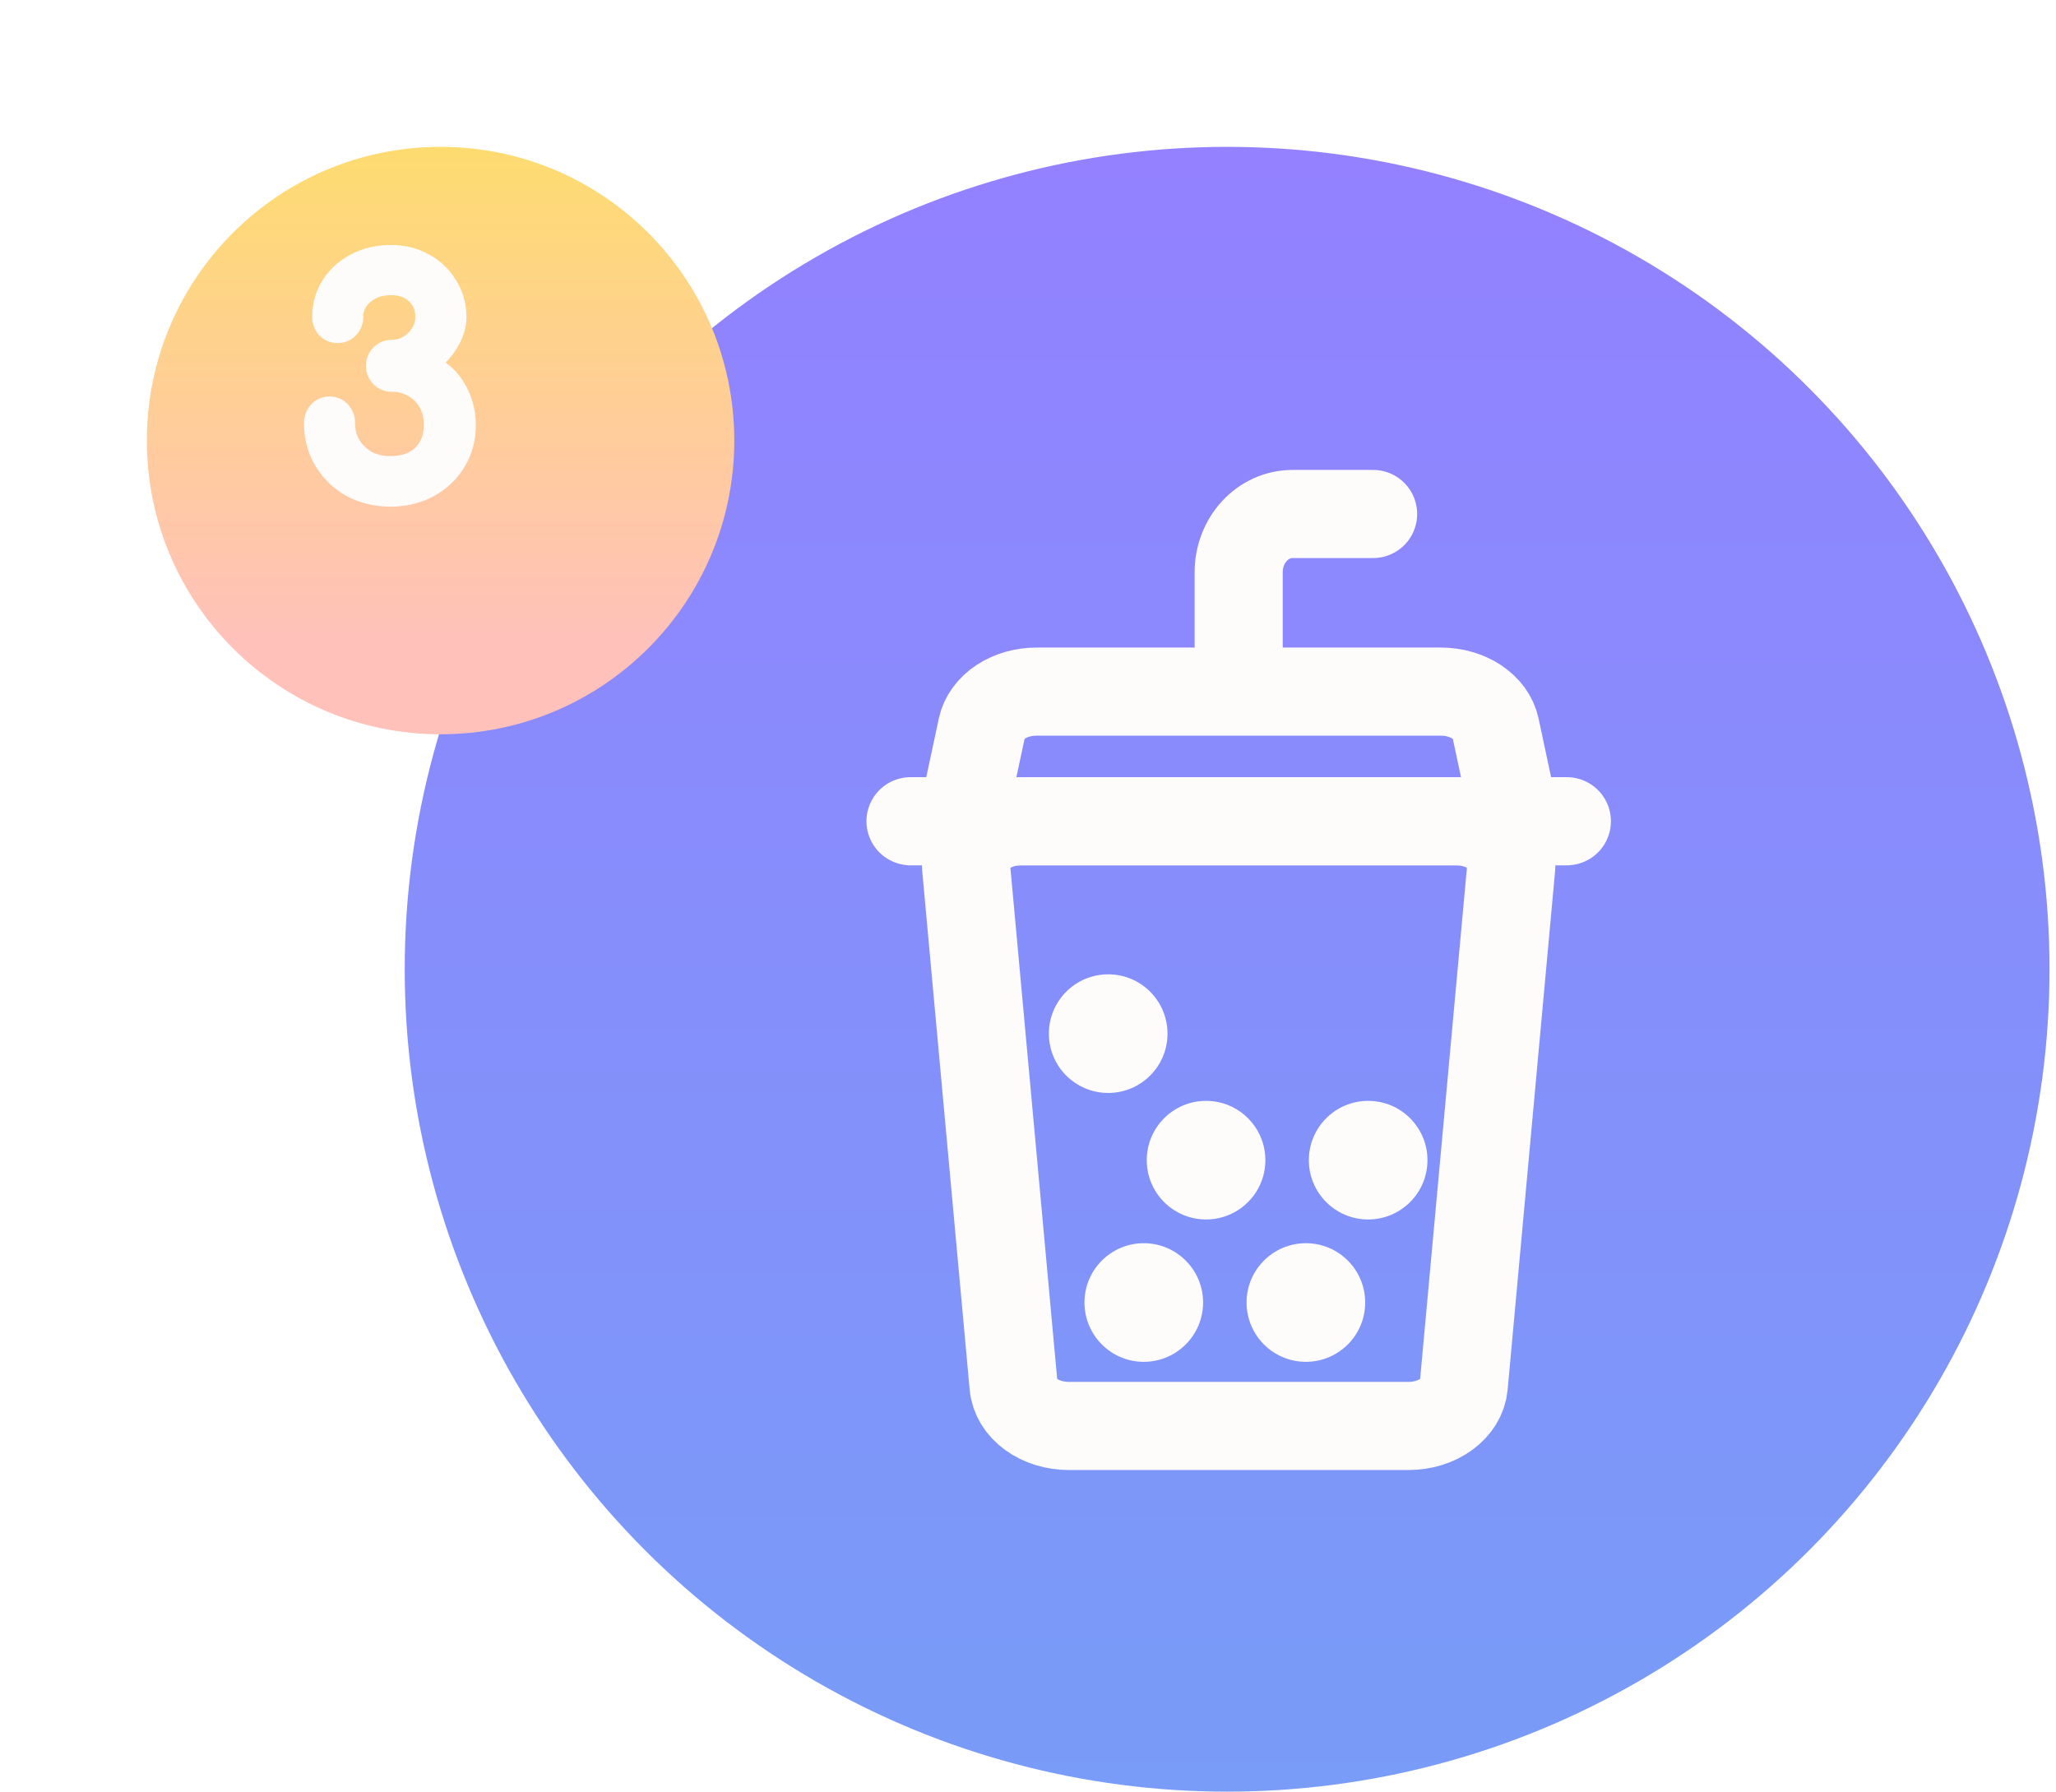 <svg width="140" height="122" viewBox="0 0 140 122" fill="none" xmlns="http://www.w3.org/2000/svg">
<circle cx="83.559" cy="66" r="56" fill="url(#paint0_linear)"/>
<path d="M62 55.921L106.692 55.921" stroke="#FEFBFB" stroke-width="6" stroke-linecap="round"/>
<path d="M65.787 59.069C65.75 58.667 65.82 58.262 65.992 57.881C66.165 57.501 66.436 57.151 66.788 56.856C67.141 56.56 67.568 56.325 68.043 56.164C68.517 56.002 69.029 55.919 69.547 55.919H99.143C99.66 55.919 100.172 56.002 100.647 56.164C101.121 56.325 101.548 56.56 101.901 56.856C102.254 57.151 102.525 57.501 102.697 57.881C102.869 58.262 102.939 58.667 102.902 59.069L99.672 94.366C99.605 95.108 99.179 95.802 98.481 96.309C97.784 96.817 96.866 97.098 95.912 97.098H72.777C71.823 97.098 70.906 96.817 70.208 96.309C69.51 95.802 69.085 95.108 69.017 94.366L65.787 59.069V59.069Z" stroke="#FEFBFB" stroke-width="6"/>
<path d="M84.346 46.903V38.968C84.346 37.915 84.731 36.906 85.418 36.162C86.105 35.418 87.036 35 88.007 35H93.499" stroke="#FEFBFB" stroke-width="6" stroke-linecap="round"/>
<path d="M66.861 49.553C67.007 48.866 67.461 48.242 68.142 47.792C68.822 47.342 69.685 47.095 70.577 47.095H98.115C99.007 47.095 99.871 47.342 100.552 47.792C101.232 48.242 101.687 48.866 101.833 49.553L103.192 55.919H65.5L66.861 49.553Z" stroke="#FEFBFB" stroke-width="6"/>
<path d="M81.922 88.693C81.922 90.924 80.114 92.732 77.883 92.732C75.653 92.732 73.845 90.924 73.845 88.693C73.845 86.463 75.653 84.655 77.883 84.655C80.114 84.655 81.922 86.463 81.922 88.693Z" fill="#FEFBFB"/>
<path d="M92.96 88.693C92.96 90.924 91.152 92.732 88.922 92.732C86.692 92.732 84.883 90.924 84.883 88.693C84.883 86.463 86.692 84.655 88.922 84.655C91.152 84.655 92.96 86.463 92.96 88.693Z" fill="#FEFBFB"/>
<path d="M86.163 79C86.163 81.23 84.355 83.038 82.124 83.038C79.894 83.038 78.086 81.23 78.086 79C78.086 76.77 79.894 74.962 82.124 74.962C84.355 74.962 86.163 76.77 86.163 79Z" fill="#FEFBFB"/>
<path d="M97.201 79C97.201 81.23 95.393 83.038 93.162 83.038C90.932 83.038 89.124 81.23 89.124 79C89.124 76.77 90.932 74.962 93.162 74.962C95.393 74.962 97.201 76.77 97.201 79Z" fill="#FEFBFB"/>
<path d="M79.499 70.385C79.499 72.615 77.691 74.423 75.46 74.423C73.23 74.423 71.422 72.615 71.422 70.385C71.422 68.154 73.23 66.346 75.46 66.346C77.691 66.346 79.499 68.154 79.499 70.385Z" fill="#FEFBFB"/>
<g filter="url(#filter0_d)">
<circle cx="27" cy="26" r="20" fill="url(#paint1_linear)"/>
</g>
<path d="M26.6 33.5C25.666 33.5 24.826 33.3 24.08 32.9C23.346 32.487 22.766 31.927 22.34 31.22C21.913 30.514 21.7 29.713 21.7 28.82C21.7 28.593 21.766 28.4 21.9 28.24C22.033 28.08 22.213 28 22.44 28C22.666 28 22.846 28.08 22.98 28.24C23.113 28.4 23.18 28.593 23.18 28.82C23.18 29.433 23.326 29.987 23.62 30.48C23.913 30.96 24.313 31.347 24.82 31.64C25.34 31.92 25.913 32.06 26.54 32.06C27.58 32.06 28.393 31.773 28.98 31.2C29.566 30.613 29.86 29.86 29.86 28.94C29.86 28.287 29.72 27.72 29.44 27.24C29.16 26.747 28.78 26.367 28.3 26.1C27.82 25.82 27.28 25.68 26.68 25.68C26.466 25.68 26.286 25.607 26.14 25.46C25.993 25.314 25.92 25.127 25.92 24.9C25.92 24.687 25.993 24.507 26.14 24.36C26.286 24.213 26.466 24.14 26.68 24.14C27.146 24.14 27.573 24.027 27.96 23.8C28.36 23.56 28.68 23.247 28.92 22.86C29.16 22.474 29.28 22.047 29.28 21.58C29.28 20.873 29.04 20.287 28.56 19.82C28.08 19.34 27.44 19.1 26.64 19.1C25.8 19.1 25.106 19.34 24.56 19.82C24.013 20.287 23.74 20.867 23.74 21.56C23.74 21.787 23.666 21.98 23.52 22.14C23.386 22.287 23.213 22.36 23 22.36C22.773 22.36 22.593 22.287 22.46 22.14C22.326 21.98 22.26 21.794 22.26 21.58C22.26 20.847 22.446 20.187 22.82 19.6C23.206 19 23.726 18.534 24.38 18.2C25.033 17.854 25.786 17.68 26.64 17.68C27.413 17.68 28.106 17.854 28.72 18.2C29.346 18.534 29.84 19 30.2 19.6C30.573 20.187 30.76 20.847 30.76 21.58C30.76 22.034 30.646 22.474 30.42 22.9C30.206 23.327 29.92 23.713 29.56 24.06C29.2 24.393 28.806 24.654 28.38 24.84C29.406 25.147 30.166 25.68 30.66 26.44C31.153 27.2 31.4 28.034 31.4 28.94C31.4 29.82 31.186 30.607 30.76 31.3C30.346 31.98 29.773 32.52 29.04 32.92C28.306 33.307 27.493 33.5 26.6 33.5Z" fill="#FEFBFB"/>
<path d="M24.08 32.9L23.589 33.771L23.598 33.777L23.607 33.782L24.08 32.9ZM22.34 31.22L23.196 30.703L22.34 31.22ZM21.9 28.24L21.131 27.6L21.131 27.6L21.9 28.24ZM22.98 28.24L23.748 27.6L23.748 27.6L22.98 28.24ZM23.62 30.48L22.76 30.991L22.766 31.002L23.62 30.48ZM24.82 31.64L24.319 32.506L24.332 32.513L24.346 32.521L24.82 31.64ZM28.98 31.2L29.679 31.915L29.687 31.907L28.98 31.2ZM29.44 27.24L28.57 27.734L28.576 27.744L29.44 27.24ZM28.3 26.1L27.796 26.964L27.805 26.969L27.814 26.974L28.3 26.1ZM27.96 23.8L28.465 24.663L28.474 24.658L27.96 23.8ZM28.92 22.86L29.769 23.387L28.92 22.86ZM28.56 19.82L27.852 20.527L27.863 20.537L28.56 19.82ZM24.56 19.82L25.209 20.581L25.219 20.572L24.56 19.82ZM23.52 22.14L22.782 21.464L22.78 21.468L23.52 22.14ZM22.46 22.14L21.691 22.78L21.705 22.797L21.72 22.813L22.46 22.14ZM22.82 19.6L21.979 19.058L21.976 19.063L22.82 19.6ZM24.38 18.2L24.834 19.091L24.841 19.087L24.848 19.084L24.38 18.2ZM28.72 18.2L28.228 19.071L28.239 19.077L28.25 19.083L28.72 18.2ZM30.2 19.6L29.342 20.115L29.349 20.126L29.356 20.137L30.2 19.6ZM30.42 22.9L29.537 22.431L29.531 22.442L29.525 22.453L30.42 22.9ZM29.56 24.06L30.239 24.794L30.246 24.787L30.253 24.78L29.56 24.06ZM28.38 24.84L27.979 23.924L25.479 25.017L28.093 25.798L28.38 24.84ZM30.76 31.3L29.908 30.776L29.905 30.781L30.76 31.3ZM29.04 32.92L29.506 33.805L29.518 33.798L29.04 32.92ZM26.6 32.5C25.814 32.5 25.139 32.333 24.552 32.019L23.607 33.782C24.514 34.267 25.519 34.5 26.6 34.5V32.5ZM24.571 32.029C23.984 31.699 23.531 31.259 23.196 30.703L21.483 31.737C22.001 32.594 22.708 33.275 23.589 33.771L24.571 32.029ZM23.196 30.703C22.871 30.165 22.7 29.547 22.7 28.82H20.7C20.7 29.88 20.955 30.862 21.483 31.737L23.196 30.703ZM22.7 28.82C22.7 28.806 22.701 28.812 22.695 28.831C22.692 28.84 22.688 28.85 22.682 28.859C22.677 28.868 22.672 28.875 22.668 28.88L21.131 27.6C20.835 27.956 20.7 28.382 20.7 28.82H22.7ZM22.668 28.88C22.642 28.911 22.599 28.948 22.541 28.974C22.485 28.999 22.445 29 22.44 29V27C21.946 27 21.473 27.19 21.131 27.6L22.668 28.88ZM22.44 29C22.434 29 22.394 28.999 22.338 28.974C22.28 28.948 22.237 28.911 22.211 28.88L23.748 27.6C23.406 27.19 22.933 27 22.44 27V29ZM22.211 28.88C22.207 28.875 22.202 28.868 22.197 28.859C22.192 28.85 22.187 28.84 22.184 28.831C22.178 28.812 22.18 28.806 22.18 28.82H24.18C24.18 28.382 24.044 27.956 23.748 27.6L22.211 28.88ZM22.18 28.82C22.18 29.601 22.369 30.333 22.76 30.991L24.479 29.969C24.284 29.641 24.18 29.266 24.18 28.82H22.18ZM22.766 31.002C23.15 31.63 23.674 32.132 24.319 32.506L25.321 30.775C24.952 30.561 24.676 30.291 24.473 29.959L22.766 31.002ZM24.346 32.521C25.02 32.884 25.758 33.06 26.54 33.06V31.06C26.068 31.06 25.659 30.956 25.294 30.76L24.346 32.521ZM26.54 33.06C27.768 33.06 28.858 32.717 29.678 31.915L28.281 30.485C27.927 30.83 27.392 31.06 26.54 31.06V33.06ZM29.687 31.907C30.482 31.112 30.86 30.094 30.86 28.94H28.86C28.86 29.627 28.65 30.115 28.273 30.493L29.687 31.907ZM30.86 28.94C30.86 28.141 30.687 27.394 30.303 26.736L28.576 27.744C28.752 28.046 28.86 28.433 28.86 28.94H30.86ZM30.309 26.747C29.942 26.099 29.431 25.585 28.785 25.226L27.814 26.974C28.128 27.149 28.377 27.395 28.57 27.734L30.309 26.747ZM28.803 25.236C28.158 24.86 27.442 24.68 26.68 24.68V26.68C27.117 26.68 27.481 26.78 27.796 26.964L28.803 25.236ZM26.68 24.68C26.69 24.68 26.721 24.682 26.762 24.699C26.803 24.716 26.832 24.738 26.847 24.753L25.433 26.167C25.773 26.507 26.209 26.68 26.68 26.68V24.68ZM26.847 24.753C26.867 24.773 26.89 24.805 26.905 24.845C26.92 24.882 26.92 24.904 26.92 24.9H24.92C24.92 25.365 25.08 25.815 25.433 26.167L26.847 24.753ZM26.92 24.9C26.92 24.91 26.917 24.941 26.901 24.982C26.884 25.024 26.861 25.053 26.847 25.067L25.433 23.653C25.092 23.993 24.92 24.43 24.92 24.9H26.92ZM26.847 25.067C26.832 25.082 26.803 25.104 26.762 25.121C26.721 25.138 26.69 25.14 26.68 25.14V23.14C26.209 23.14 25.773 23.313 25.433 23.653L26.847 25.067ZM26.68 25.14C27.316 25.14 27.919 24.983 28.465 24.663L27.454 22.937C27.227 23.07 26.976 23.14 26.68 23.14V25.14ZM28.474 24.658C29.007 24.338 29.443 23.913 29.769 23.387L28.07 22.333C27.916 22.581 27.712 22.782 27.445 22.943L28.474 24.658ZM29.769 23.387C30.11 22.838 30.28 22.228 30.28 21.58H28.28C28.28 21.865 28.209 22.109 28.07 22.333L29.769 23.387ZM30.28 21.58C30.28 20.62 29.942 19.77 29.257 19.103L27.863 20.537C28.137 20.804 28.28 21.127 28.28 21.58H30.28ZM29.267 19.113C28.566 18.412 27.654 18.1 26.64 18.1V20.1C27.225 20.1 27.593 20.268 27.852 20.527L29.267 19.113ZM26.64 18.1C25.597 18.1 24.657 18.404 23.9 19.069L25.219 20.572C25.556 20.276 26.003 20.1 26.64 20.1V18.1ZM23.91 19.06C23.151 19.708 22.74 20.562 22.74 21.56H24.74C24.74 21.172 24.875 20.865 25.209 20.581L23.91 19.06ZM22.74 21.56C22.74 21.564 22.739 21.547 22.75 21.52C22.76 21.493 22.774 21.473 22.782 21.464L24.257 22.816C24.581 22.463 24.74 22.025 24.74 21.56H22.74ZM22.78 21.468C22.805 21.439 22.846 21.407 22.9 21.384C22.952 21.362 22.99 21.36 23 21.36V23.36C23.471 23.36 23.921 23.185 24.259 22.813L22.78 21.468ZM23 21.36C22.994 21.36 23.024 21.36 23.072 21.379C23.123 21.4 23.168 21.433 23.2 21.468L21.72 22.813C22.071 23.199 22.536 23.36 23 23.36V21.36ZM23.228 21.5C23.233 21.506 23.243 21.521 23.251 21.544C23.259 21.566 23.26 21.581 23.26 21.58H21.26C21.26 22.021 21.404 22.436 21.691 22.78L23.228 21.5ZM23.26 21.58C23.26 21.026 23.398 20.554 23.663 20.137L21.976 19.063C21.495 19.819 21.26 20.668 21.26 21.58H23.26ZM23.66 20.142C23.948 19.695 24.334 19.346 24.834 19.091L23.925 17.309C23.119 17.721 22.464 18.306 21.979 19.058L23.66 20.142ZM24.848 19.084C25.337 18.825 25.924 18.68 26.64 18.68V16.68C25.648 16.68 24.729 16.883 23.911 17.317L24.848 19.084ZM26.64 18.68C27.258 18.68 27.779 18.817 28.228 19.071L29.212 17.33C28.434 16.89 27.568 16.68 26.64 16.68V18.68ZM28.25 19.083C28.719 19.332 29.077 19.673 29.342 20.115L31.057 19.086C30.602 18.328 29.974 17.735 29.189 17.317L28.25 19.083ZM29.356 20.137C29.622 20.554 29.76 21.026 29.76 21.58H31.76C31.76 20.668 31.524 19.819 31.043 19.063L29.356 20.137ZM29.76 21.58C29.76 21.859 29.692 22.139 29.537 22.431L31.303 23.369C31.601 22.808 31.76 22.208 31.76 21.58H29.76ZM29.525 22.453C29.365 22.773 29.148 23.068 28.866 23.34L30.253 24.78C30.691 24.359 31.047 23.881 31.314 23.347L29.525 22.453ZM28.88 23.326C28.598 23.588 28.298 23.785 27.979 23.924L28.78 25.756C29.315 25.523 29.801 25.199 30.239 24.794L28.88 23.326ZM28.093 25.798C28.936 26.05 29.48 26.459 29.821 26.985L31.498 25.896C30.853 24.901 29.876 24.244 28.666 23.882L28.093 25.798ZM29.821 26.985C30.209 27.582 30.4 28.227 30.4 28.94H32.4C32.4 27.84 32.097 26.818 31.498 25.896L29.821 26.985ZM30.4 28.94C30.4 29.651 30.23 30.253 29.908 30.776L31.611 31.824C32.143 30.961 32.4 29.99 32.4 28.94H30.4ZM29.905 30.781C29.588 31.303 29.148 31.722 28.561 32.042L29.518 33.798C30.398 33.318 31.105 32.658 31.614 31.82L29.905 30.781ZM28.573 32.036C27.995 32.341 27.343 32.5 26.6 32.5V34.5C27.643 34.5 28.618 34.273 29.506 33.805L28.573 32.036Z" fill="#FEFBFB"/>
<defs>
<filter id="filter0_d" x="0" y="0" width="60" height="60" filterUnits="userSpaceOnUse" color-interpolation-filters="sRGB">
<feFlood flood-opacity="0" result="BackgroundImageFix"/>
<feColorMatrix in="SourceAlpha" type="matrix" values="0 0 0 0 0 0 0 0 0 0 0 0 0 0 0 0 0 0 127 0" result="hardAlpha"/>
<feOffset dx="3" dy="4"/>
<feGaussianBlur stdDeviation="5"/>
<feComposite in2="hardAlpha" operator="out"/>
<feColorMatrix type="matrix" values="0 0 0 0 0.325 0 0 0 0 0.306 0 0 0 0 0.29 0 0 0 0.19 0"/>
<feBlend mode="normal" in2="BackgroundImageFix" result="effect1_dropShadow"/>
<feBlend mode="normal" in="SourceGraphic" in2="effect1_dropShadow" result="shape"/>
</filter>
<linearGradient id="paint0_linear" x1="83.559" y1="10" x2="83.559" y2="122" gradientUnits="userSpaceOnUse">
<stop stop-color="#9381FF"/>
<stop offset="1" stop-color="#789CF7"/>
</linearGradient>
<linearGradient id="paint1_linear" x1="27" y1="71.763" x2="27" y2="1.763" gradientUnits="userSpaceOnUse">
<stop offset="0.458" stop-color="#FFC1BA"/>
<stop offset="1" stop-color="#FEDF67"/>
</linearGradient>
</defs>
</svg>

